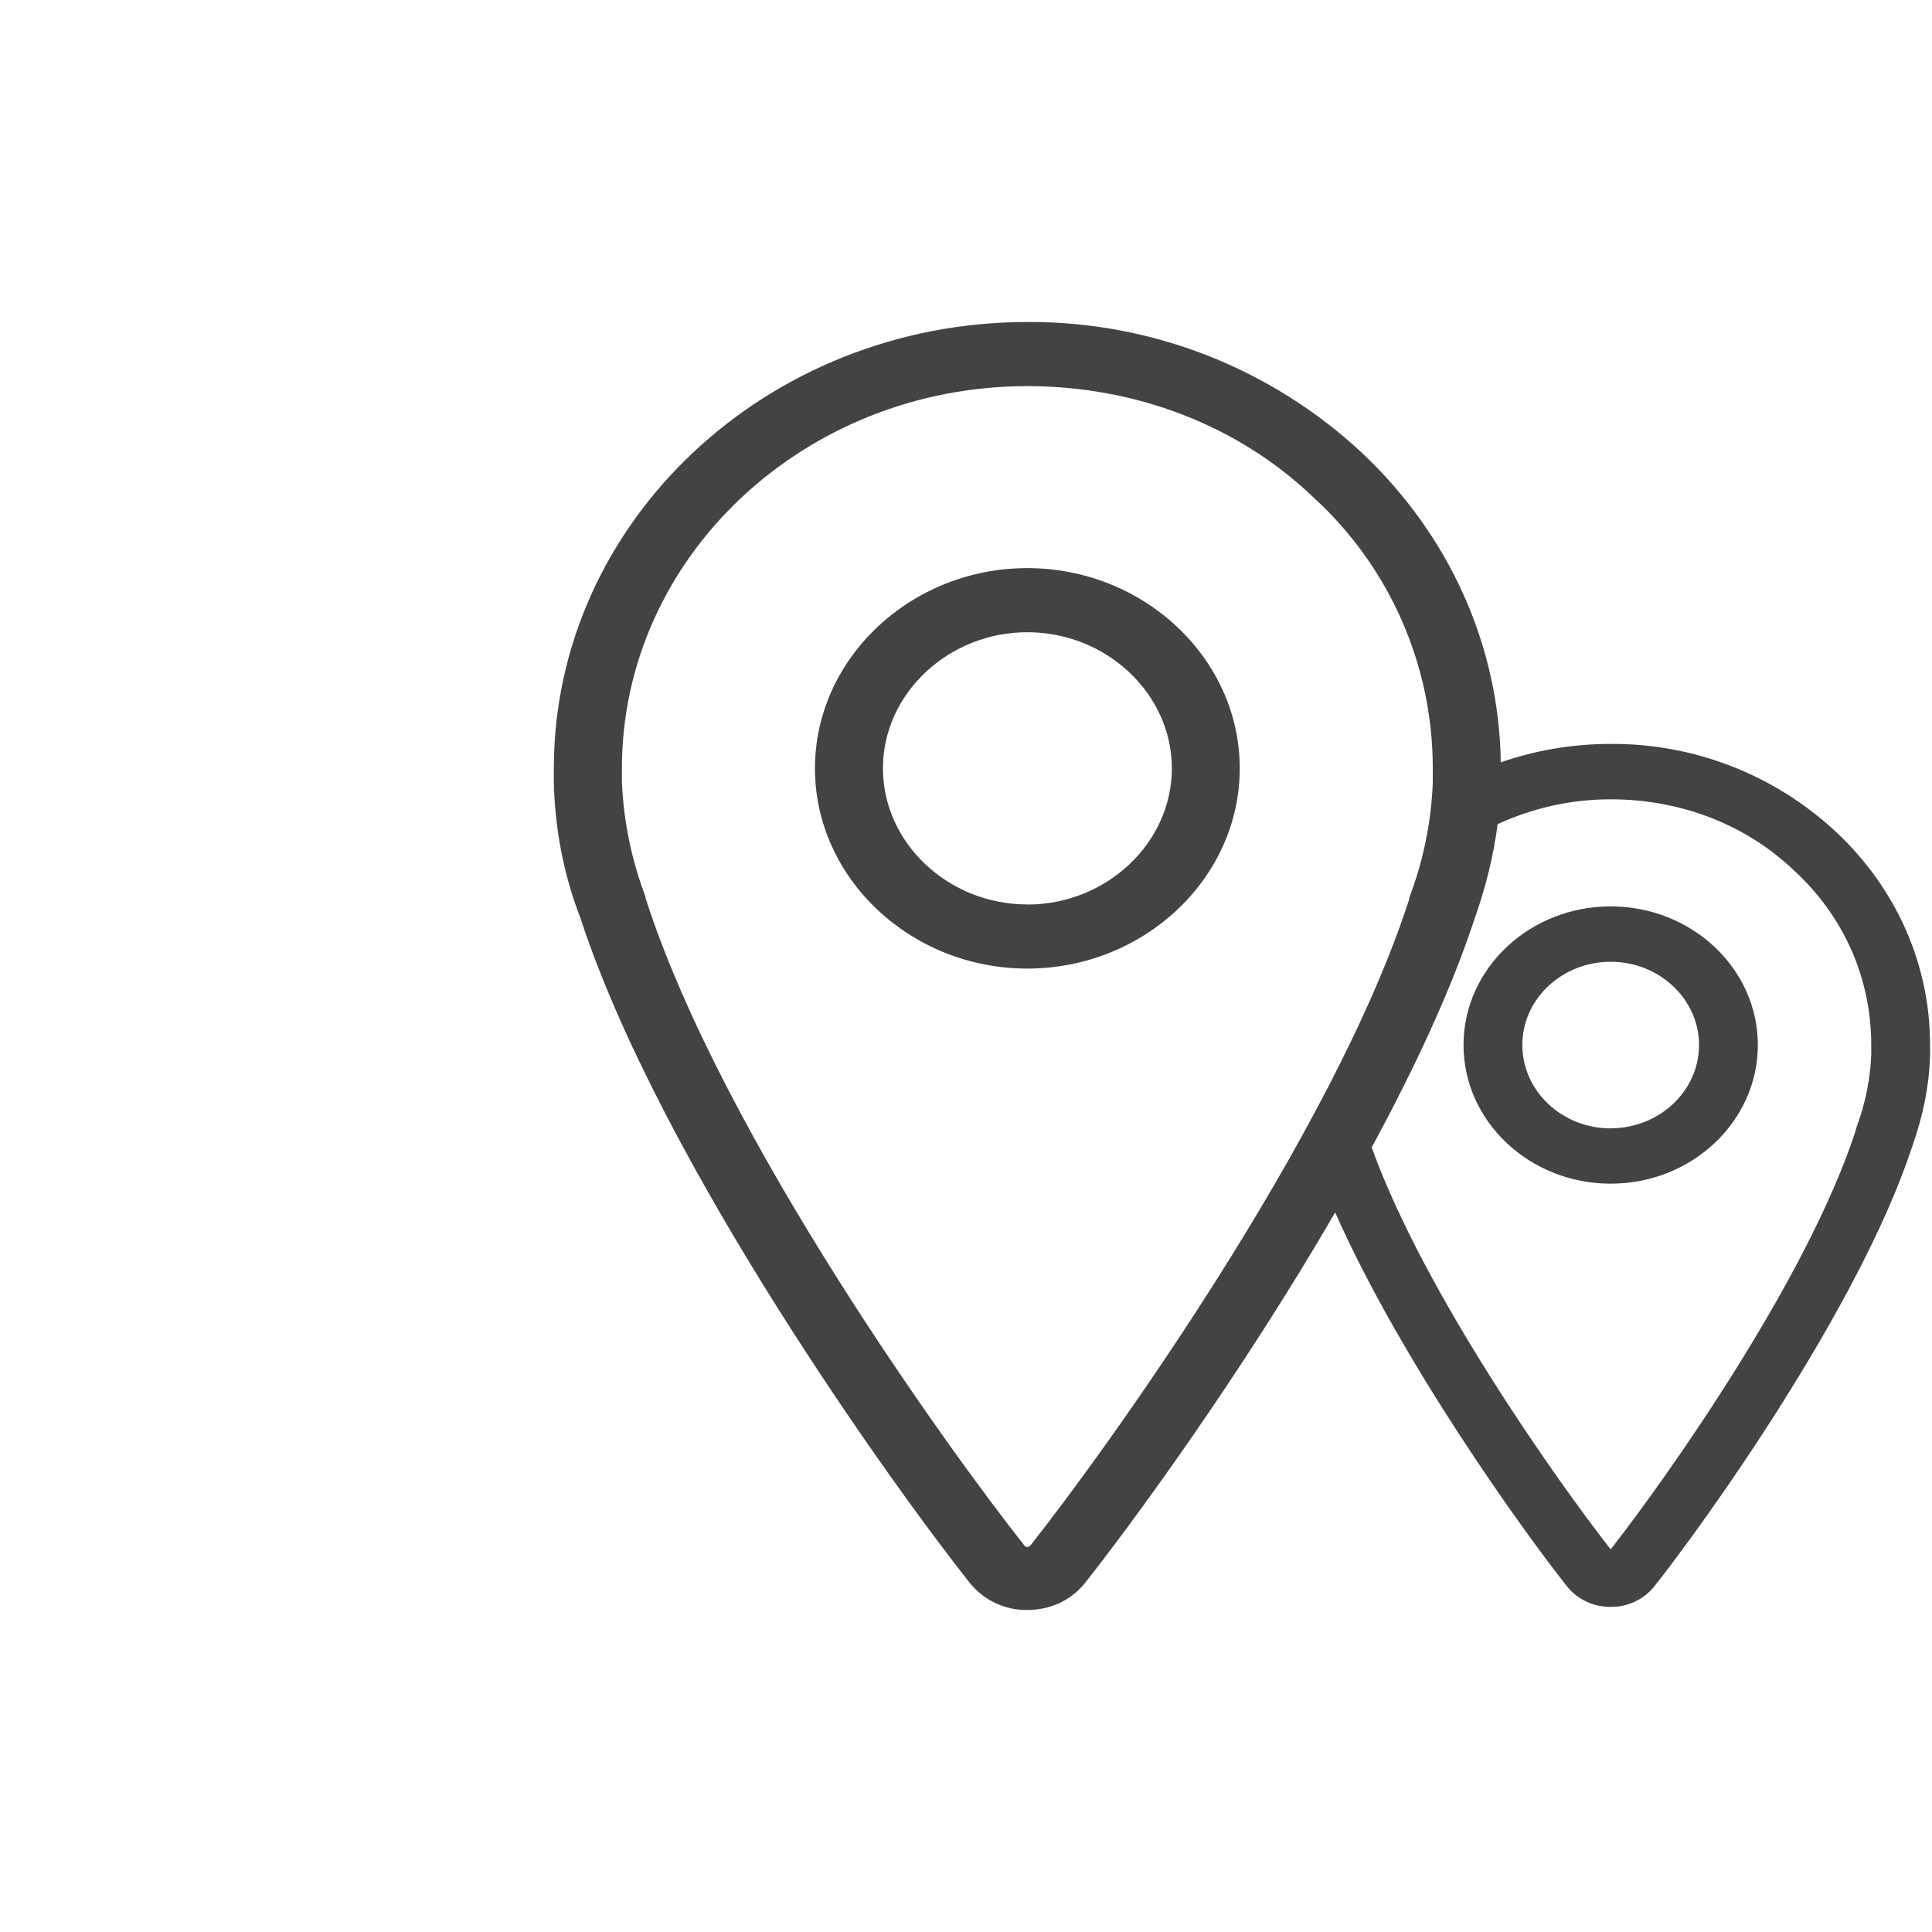 <?xml version="1.0" encoding="UTF-8" standalone="no"?>
<svg width="300px" height="300px" viewBox="0 0 300 300" version="1.1" xmlns="http://www.w3.org/2000/svg" xmlns:xlink="http://www.w3.org/1999/xlink">
    <!-- Generator: Sketch 46.2 (44496) - http://www.bohemiancoding.com/sketch -->
    <title>Artboard</title>
    <desc>Created with Sketch.</desc>
    <defs></defs>
    <g id="Page-1" stroke="none" stroke-width="1" fill="none" fill-rule="evenodd">
        <g id="Artboard" fill-rule="nonzero" fill="#434343">
            <g id="pickup" transform="translate(86, 50)">
                <path d="M73.527,90.443 C61.246,90.443 51.102,80.9 51.102,69.3 C51.102,57.729 61.246,48.172 73.527,48.172 C85.821,48.172 95.965,57.729 95.965,69.315 C95.965,80.886 85.821,90.457 73.527,90.457 L73.527,90.443 Z M73.527,38.215 C55.419,38.215 40.546,52.243 40.546,69.315 C40.546,86.386 55.419,100.4 73.512,100.4 C91.634,100.4 106.507,86.386 106.507,69.315 C106.507,52.243 91.634,38.215 73.512,38.215 L73.527,38.215 Z M164.106,125.214 C156.541,125.214 150.387,119.4 150.387,112.271 C150.387,105.129 156.541,99.343 164.106,99.343 C171.657,99.343 177.826,105.143 177.826,112.271 C177.826,119.4 171.671,125.2 164.106,125.2 L164.106,125.214 Z M164.106,90.743 C151.498,90.743 141.255,100.4 141.255,112.271 C141.255,124.143 151.512,133.8 164.106,133.8 C176.7,133.8 186.958,124.143 186.958,112.271 C186.958,100.4 176.7,90.743 164.106,90.743 Z M204.567,113.714 C204.424,117.571 203.641,121.428 202.216,125.214 L202.159,125.528 C194.651,148.642 172.711,179.585 164.106,190.585 C155.815,179.985 135.172,150.885 126.994,128.171 C133.547,116.071 139.303,103.843 142.964,92.686 C144.674,87.886 145.899,82.972 146.555,77.972 C151.868,75.529 157.809,74.115 164.106,74.115 C175.048,74.115 185.191,78.072 192.656,85.243 C200.35,92.343 204.567,101.957 204.567,112.271 L204.567,113.7 L204.567,113.714 Z M73.968,190.042 C73.755,190.042 73.755,190.242 73.541,190.242 C73.313,190.242 73.113,190.042 73.113,190.042 C61.673,175.613 26.1,126.428 14.232,89.429 L14.232,89.229 C12.049,83.506 10.813,77.465 10.571,71.343 L10.571,69.315 C10.571,36.572 38.822,9.958 73.541,9.958 C90.352,9.958 106.308,16.058 117.962,27.244 C129.771,38.024 136.496,53.301 136.482,69.315 L136.482,71.543 C136.241,77.665 135.004,83.706 132.821,89.429 L132.821,89.629 C120.953,126.428 85.38,175.613 73.954,190.042 L73.968,190.042 Z M199.153,79.229 C189.646,70.338 177.106,65.431 164.106,65.515 C158.108,65.515 152.367,66.529 147.039,68.372 C146.782,50.229 139.061,33.115 125.498,20.329 C111.387,7.166 92.8,-0.105 73.527,0.001 C32.995,0.001 0,31.101 0,69.315 L0,71.743 C0.214,78.857 1.51,85.772 4.103,92.486 C16.597,130.685 53.054,181.299 64.694,195.928 C66.875,198.55 70.121,200.046 73.527,199.999 C76.988,199.999 80.222,198.57 82.374,195.928 C89.639,186.785 106.593,163.642 121.324,138.271 C131.624,161.528 150.643,187.928 157.41,196.442 C159.067,198.425 161.527,199.553 164.106,199.513 C166.688,199.55 169.148,198.416 170.802,196.428 C178.595,186.628 202.715,153.028 210.935,128.014 C212.644,123.157 213.556,118.586 213.699,114.014 L213.699,112.271 C213.699,99.8 208.527,88.072 199.167,79.229 L199.153,79.229 Z" id="Shape"></path>
            </g>
        </g>
    </g>
</svg>